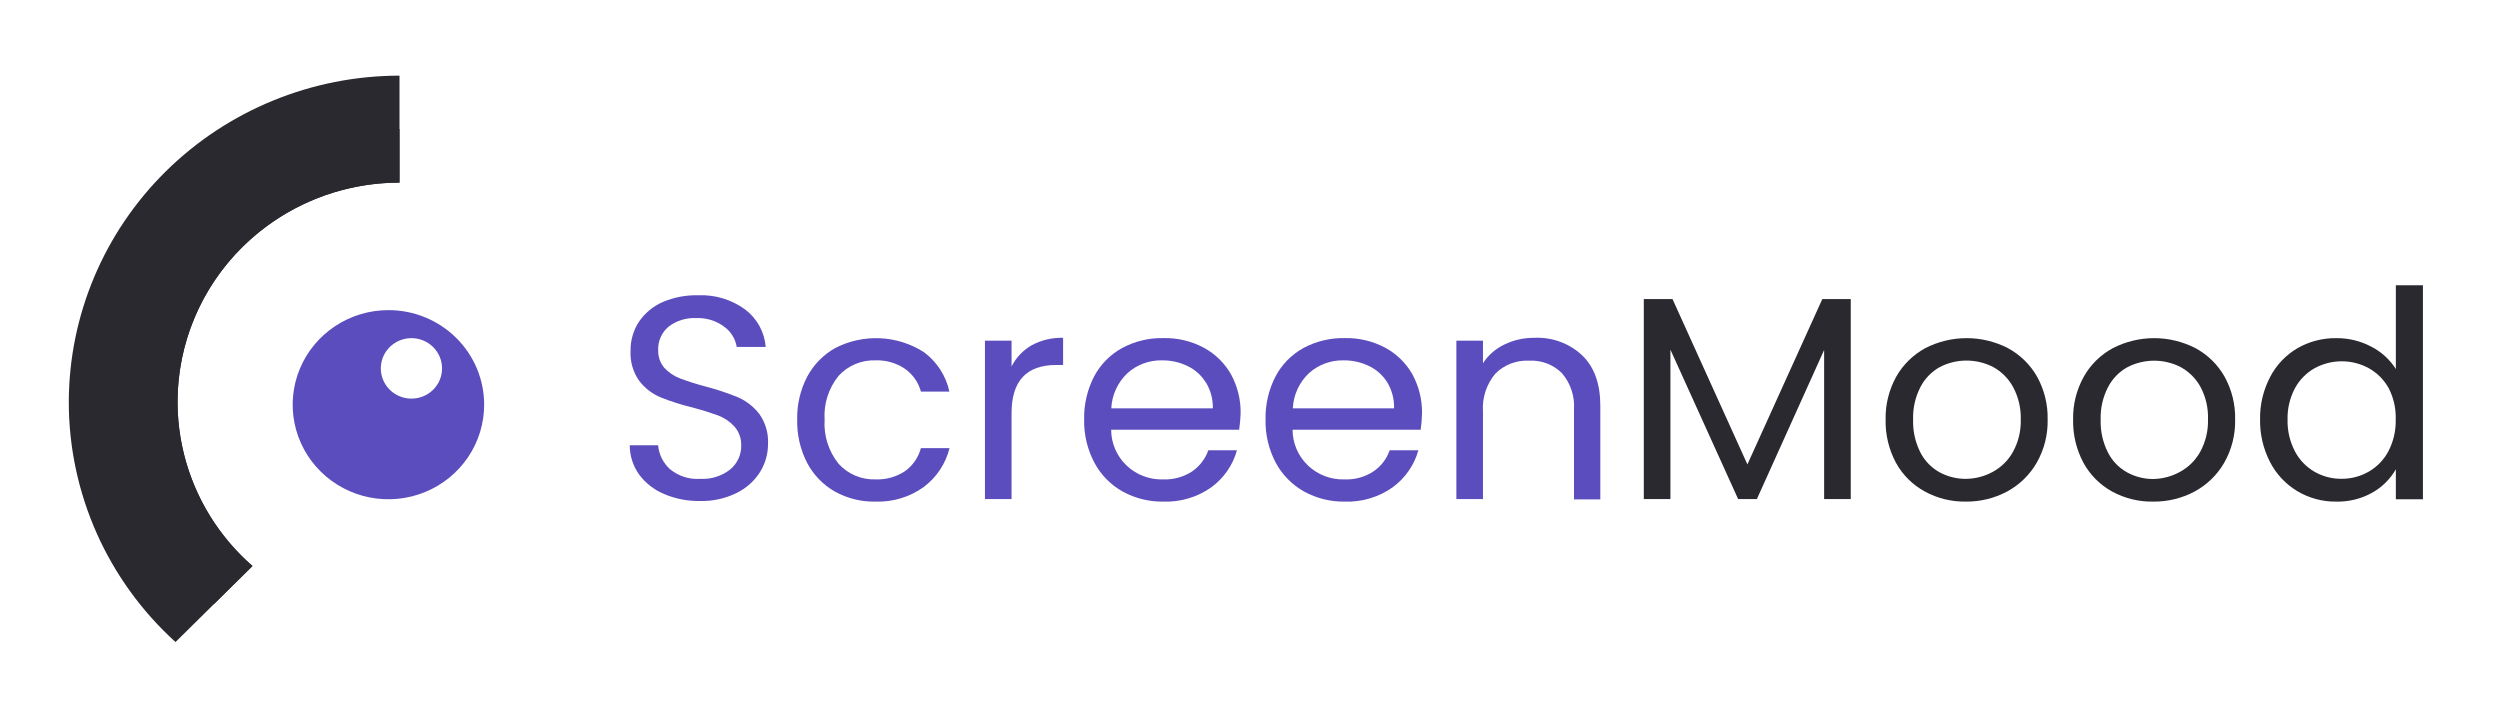 <svg viewBox="0 0 178 50" fill="none" xmlns="http://www.w3.org/2000/svg">
<path d="M12.64 28.614C12.639 30.825 13.115 33.01 14.035 35.025C14.955 37.039 16.299 38.838 17.977 40.3L15.229 43.014C12.286 40.378 10.22 36.924 9.303 33.105C8.386 29.287 8.66 25.284 10.091 21.623C11.521 17.962 14.039 14.815 17.315 12.595C20.591 10.374 24.471 9.186 28.444 9.186V12.995C24.253 13 20.234 14.648 17.271 17.576C14.308 20.504 12.643 24.474 12.64 28.614" fill="#2A292F"/>
<path d="M4.898 28.614C4.897 31.829 5.572 35.009 6.879 37.952C8.187 40.896 10.1 43.539 12.497 45.714L17.978 40.3C15.575 38.202 13.876 35.43 13.106 32.355C12.336 29.279 12.533 26.045 13.669 23.082C14.805 20.12 16.827 17.569 19.466 15.768C22.106 13.968 25.238 13.004 28.445 13.005V5.386C22.207 5.392 16.226 7.84 11.812 12.194C7.399 16.549 4.912 22.453 4.898 28.614" fill="#2A292F"/>
<path d="M27.66 22.081C26.311 22.08 24.992 22.474 23.871 23.214C22.749 23.953 21.874 25.005 21.358 26.235C20.841 27.466 20.706 28.82 20.969 30.127C21.232 31.433 21.881 32.634 22.835 33.576C23.788 34.517 25.003 35.159 26.326 35.419C27.649 35.678 29.02 35.544 30.266 35.034C31.512 34.524 32.577 33.66 33.325 32.552C34.074 31.444 34.473 30.142 34.472 28.81C34.472 27.025 33.755 25.314 32.477 24.052C31.199 22.79 29.467 22.081 27.66 22.081V22.081ZM29.294 28.381C28.863 28.381 28.442 28.255 28.084 28.018C27.725 27.782 27.446 27.446 27.281 27.052C27.116 26.659 27.073 26.226 27.157 25.809C27.241 25.391 27.449 25.008 27.753 24.707C28.058 24.406 28.446 24.201 28.869 24.118C29.292 24.035 29.73 24.077 30.128 24.24C30.526 24.403 30.867 24.679 31.106 25.033C31.346 25.387 31.473 25.803 31.473 26.229C31.474 26.512 31.418 26.792 31.309 27.053C31.2 27.314 31.039 27.552 30.837 27.752C30.634 27.952 30.394 28.111 30.129 28.218C29.864 28.326 29.581 28.382 29.294 28.381" fill="#5B4DBE"/>
<path d="M47.277 35.171C46.567 34.874 45.952 34.392 45.498 33.776C45.068 33.169 44.837 32.445 44.838 31.704H46.858C46.913 32.355 47.215 32.962 47.702 33.404C48.303 33.901 49.075 34.148 49.857 34.095C50.628 34.138 51.388 33.899 51.992 33.423C52.245 33.213 52.447 32.95 52.582 32.652C52.717 32.355 52.783 32.031 52.774 31.704C52.788 31.216 52.616 30.74 52.291 30.371C51.977 30.023 51.584 29.754 51.144 29.585C50.662 29.409 50.069 29.219 49.293 29.009C48.507 28.822 47.736 28.575 46.988 28.271C46.402 28.016 45.892 27.616 45.508 27.109C45.07 26.486 44.855 25.738 44.896 24.98C44.883 24.243 45.093 23.519 45.498 22.9C45.92 22.285 46.508 21.8 47.195 21.5C47.988 21.165 48.845 21.002 49.707 21.023C50.904 20.972 52.083 21.327 53.048 22.028C53.471 22.347 53.82 22.75 54.073 23.211C54.327 23.672 54.478 24.181 54.519 24.704H52.455C52.364 24.134 52.051 23.622 51.583 23.276C50.998 22.834 50.274 22.612 49.538 22.647C48.844 22.619 48.161 22.833 47.61 23.252C47.361 23.459 47.164 23.721 47.035 24.015C46.905 24.31 46.846 24.631 46.863 24.952C46.851 25.404 47.007 25.844 47.301 26.19C47.605 26.521 47.983 26.777 48.406 26.938C49.009 27.163 49.624 27.359 50.247 27.523C51.036 27.728 51.809 27.985 52.561 28.295C53.152 28.558 53.667 28.962 54.061 29.471C54.506 30.098 54.725 30.854 54.683 31.619C54.683 32.316 54.489 32.999 54.123 33.595C53.721 34.239 53.142 34.759 52.455 35.095C51.649 35.495 50.755 35.694 49.852 35.671C48.967 35.688 48.09 35.518 47.277 35.171V35.171Z" fill="#5B4DBE"/>
<path d="M57.473 26.819C57.922 25.974 58.604 25.272 59.44 24.795C60.429 24.278 61.539 24.032 62.657 24.083C63.774 24.133 64.858 24.477 65.795 25.081C66.716 25.77 67.356 26.764 67.598 27.881H65.568C65.393 27.225 64.99 26.65 64.43 26.257C63.816 25.841 63.082 25.631 62.338 25.657C61.845 25.64 61.355 25.729 60.901 25.919C60.447 26.109 60.04 26.395 59.71 26.757C58.995 27.637 58.639 28.75 58.712 29.876C58.639 31.011 58.994 32.133 59.71 33.024C60.039 33.387 60.445 33.675 60.899 33.867C61.353 34.058 61.844 34.149 62.338 34.133C63.076 34.161 63.804 33.96 64.421 33.557C64.987 33.156 65.393 32.571 65.568 31.905H67.607C67.335 33.007 66.689 33.983 65.775 34.671C64.777 35.391 63.563 35.758 62.328 35.714C61.316 35.734 60.317 35.486 59.435 34.995C58.597 34.514 57.915 33.807 57.468 32.957C56.977 32.002 56.734 30.942 56.76 29.871C56.737 28.811 56.982 27.762 57.473 26.819V26.819Z" fill="#5B4DBE"/>
<path d="M73.441 24.591C74.129 24.216 74.907 24.03 75.692 24.053V25.986H75.21C73.086 25.986 72.024 27.126 72.024 29.405V35.534H70.129V24.257H72.024V26.091C72.339 25.465 72.831 24.944 73.441 24.591V24.591Z" fill="#5B4DBE"/>
<path d="M88.227 30.596H79.115C79.115 31.071 79.212 31.541 79.4 31.978C79.588 32.415 79.863 32.811 80.209 33.141C80.555 33.471 80.965 33.729 81.414 33.899C81.862 34.07 82.341 34.15 82.822 34.134C83.55 34.161 84.268 33.963 84.876 33.567C85.414 33.198 85.82 32.669 86.033 32.057H88.072C87.781 33.117 87.135 34.048 86.24 34.7C85.246 35.402 84.044 35.759 82.822 35.715C81.811 35.729 80.814 35.481 79.93 34.996C79.076 34.517 78.38 33.806 77.924 32.948C77.421 32 77.169 30.942 77.191 29.872C77.167 28.808 77.411 27.754 77.9 26.805C78.349 25.953 79.041 25.249 79.891 24.781C80.793 24.295 81.809 24.05 82.837 24.072C83.846 24.049 84.844 24.289 85.729 24.767C86.541 25.21 87.209 25.87 87.658 26.672C88.118 27.524 88.35 28.478 88.333 29.443C88.319 29.829 88.283 30.214 88.227 30.596ZM85.855 27.234C85.545 26.727 85.093 26.32 84.553 26.062C83.986 25.788 83.362 25.649 82.731 25.657C81.827 25.639 80.951 25.962 80.281 26.562C79.584 27.221 79.169 28.119 79.124 29.072H86.356C86.369 28.426 86.199 27.789 85.864 27.234H85.855Z" fill="#5B4DBE"/>
<path d="M101.152 30.595H92.031C92.031 31.07 92.128 31.541 92.316 31.978C92.504 32.415 92.779 32.81 93.125 33.141C93.471 33.471 93.881 33.729 94.33 33.899C94.778 34.07 95.257 34.15 95.738 34.133C96.465 34.162 97.181 33.964 97.787 33.567C98.329 33.201 98.735 32.671 98.944 32.057H100.988C100.695 33.117 100.047 34.048 99.152 34.7C98.159 35.402 96.958 35.759 95.738 35.715C94.727 35.729 93.73 35.481 92.846 34.995C91.992 34.515 91.295 33.805 90.835 32.948C90.334 32 90.083 30.941 90.107 29.872C90.083 28.807 90.327 27.754 90.816 26.805C91.263 25.953 91.954 25.249 92.802 24.781C93.706 24.295 94.723 24.05 95.753 24.072C96.762 24.05 97.759 24.29 98.645 24.767C99.457 25.21 100.125 25.87 100.574 26.672C101.032 27.524 101.264 28.478 101.249 29.443C101.238 29.829 101.206 30.213 101.152 30.595V30.595ZM98.78 27.233C98.468 26.729 98.016 26.323 97.479 26.062C96.912 25.788 96.287 25.649 95.656 25.657C94.753 25.639 93.876 25.962 93.207 26.562C92.507 27.219 92.092 28.119 92.05 29.072H99.258C99.275 28.427 99.11 27.79 98.78 27.233V27.233Z" fill="#5B4DBE"/>
<path d="M112.651 25.3C113.512 26.128 113.943 27.325 113.943 28.89V35.557H112.068V29.157C112.133 28.22 111.827 27.294 111.214 26.576C110.912 26.272 110.548 26.035 110.145 25.88C109.743 25.726 109.312 25.658 108.881 25.681C108.436 25.656 107.99 25.726 107.575 25.885C107.159 26.044 106.782 26.29 106.47 26.604C105.836 27.357 105.52 28.323 105.588 29.3V35.533H103.693V24.257H105.588V25.862C105.962 25.285 106.491 24.823 107.116 24.528C107.781 24.206 108.512 24.043 109.252 24.052C109.875 24.023 110.497 24.118 111.081 24.333C111.665 24.547 112.199 24.876 112.651 25.3Z" fill="#5B4DBE"/>
<path d="M131.773 21.295V35.533H129.878V24.919L125.09 35.533H123.755L118.934 24.895V35.533H117.039V21.295H119.083L124.415 33.066L129.748 21.295H131.773Z" fill="#2A292F"/>
<path d="M137.056 35C136.184 34.527 135.468 33.816 134.993 32.952C134.486 32.006 134.232 30.947 134.255 29.876C134.233 28.809 134.494 27.755 135.012 26.819C135.497 25.963 136.215 25.259 137.085 24.786C137.993 24.32 139.001 24.076 140.024 24.076C141.047 24.076 142.055 24.32 142.962 24.786C143.831 25.256 144.549 25.957 145.036 26.81C145.556 27.748 145.817 28.806 145.792 29.876C145.816 30.952 145.546 32.015 145.011 32.952C144.513 33.815 143.782 34.524 142.9 35C141.996 35.48 140.985 35.726 139.959 35.714C138.945 35.73 137.944 35.484 137.056 35V35ZM141.878 33.6C142.488 33.27 142.99 32.775 143.324 32.172C143.711 31.465 143.902 30.67 143.878 29.867C143.902 29.065 143.715 28.27 143.334 27.562C143.011 26.961 142.518 26.465 141.916 26.133C141.33 25.83 140.678 25.672 140.017 25.672C139.355 25.672 138.703 25.83 138.117 26.133C137.523 26.463 137.041 26.961 136.733 27.562C136.367 28.275 136.188 29.067 136.213 29.867C136.187 30.671 136.36 31.468 136.719 32.191C137.019 32.79 137.495 33.288 138.083 33.619C138.657 33.933 139.303 34.097 139.959 34.095C140.63 34.091 141.29 33.921 141.878 33.6V33.6Z" fill="#2A292F"/>
<path d="M150.387 35C149.522 34.524 148.812 33.813 148.343 32.952C147.836 32.006 147.582 30.947 147.605 29.876C147.582 28.809 147.845 27.754 148.367 26.819C148.848 25.96 149.567 25.255 150.44 24.786C151.347 24.32 152.354 24.076 153.376 24.076C154.398 24.076 155.405 24.32 156.312 24.786C157.182 25.254 157.901 25.956 158.385 26.809C158.906 27.748 159.167 28.806 159.142 29.876C159.165 30.952 158.896 32.015 158.361 32.952C157.863 33.815 157.132 34.524 156.249 35C155.348 35.48 154.337 35.725 153.313 35.714C152.291 35.734 151.282 35.487 150.387 35V35ZM155.208 33.6C155.819 33.27 156.321 32.775 156.654 32.171C157.041 31.465 157.232 30.67 157.209 29.867C157.238 29.07 157.059 28.279 156.688 27.572C156.365 26.971 155.875 26.476 155.275 26.143C154.689 25.84 154.036 25.681 153.374 25.681C152.711 25.681 152.058 25.84 151.472 26.143C150.877 26.473 150.395 26.97 150.088 27.572C149.721 28.284 149.542 29.077 149.567 29.876C149.54 30.681 149.716 31.479 150.078 32.2C150.376 32.802 150.852 33.3 151.443 33.629C152.014 33.944 152.659 34.108 153.313 34.105C153.977 34.094 154.628 33.92 155.208 33.6V33.6Z" fill="#2A292F"/>
<path d="M161.645 26.819C162.084 25.98 162.752 25.279 163.574 24.795C164.417 24.31 165.379 24.062 166.355 24.076C167.22 24.07 168.072 24.278 168.833 24.681C169.552 25.047 170.157 25.598 170.584 26.276V20.31H172.512V35.548H170.584V33.414C170.189 34.105 169.612 34.678 168.915 35.072C168.13 35.515 167.236 35.737 166.331 35.714C165.359 35.726 164.402 35.468 163.57 34.97C162.738 34.471 162.065 33.753 161.626 32.895C161.141 31.953 160.898 30.909 160.917 29.852C160.9 28.797 161.151 27.755 161.645 26.819V26.819ZM170.082 27.652C169.757 27.056 169.269 26.561 168.674 26.224C168.081 25.896 167.412 25.724 166.731 25.724C166.051 25.724 165.382 25.896 164.788 26.224C164.197 26.561 163.714 27.056 163.395 27.652C163.034 28.338 162.855 29.103 162.874 29.876C162.855 30.658 163.034 31.432 163.395 32.129C163.711 32.735 164.194 33.24 164.788 33.586C165.373 33.923 166.04 34.097 166.717 34.09C167.394 34.095 168.059 33.92 168.645 33.586C169.245 33.242 169.734 32.737 170.053 32.129C170.413 31.439 170.592 30.671 170.574 29.895C170.605 29.119 170.436 28.347 170.082 27.652V27.652Z" fill="#2A292F"/>
</svg>
